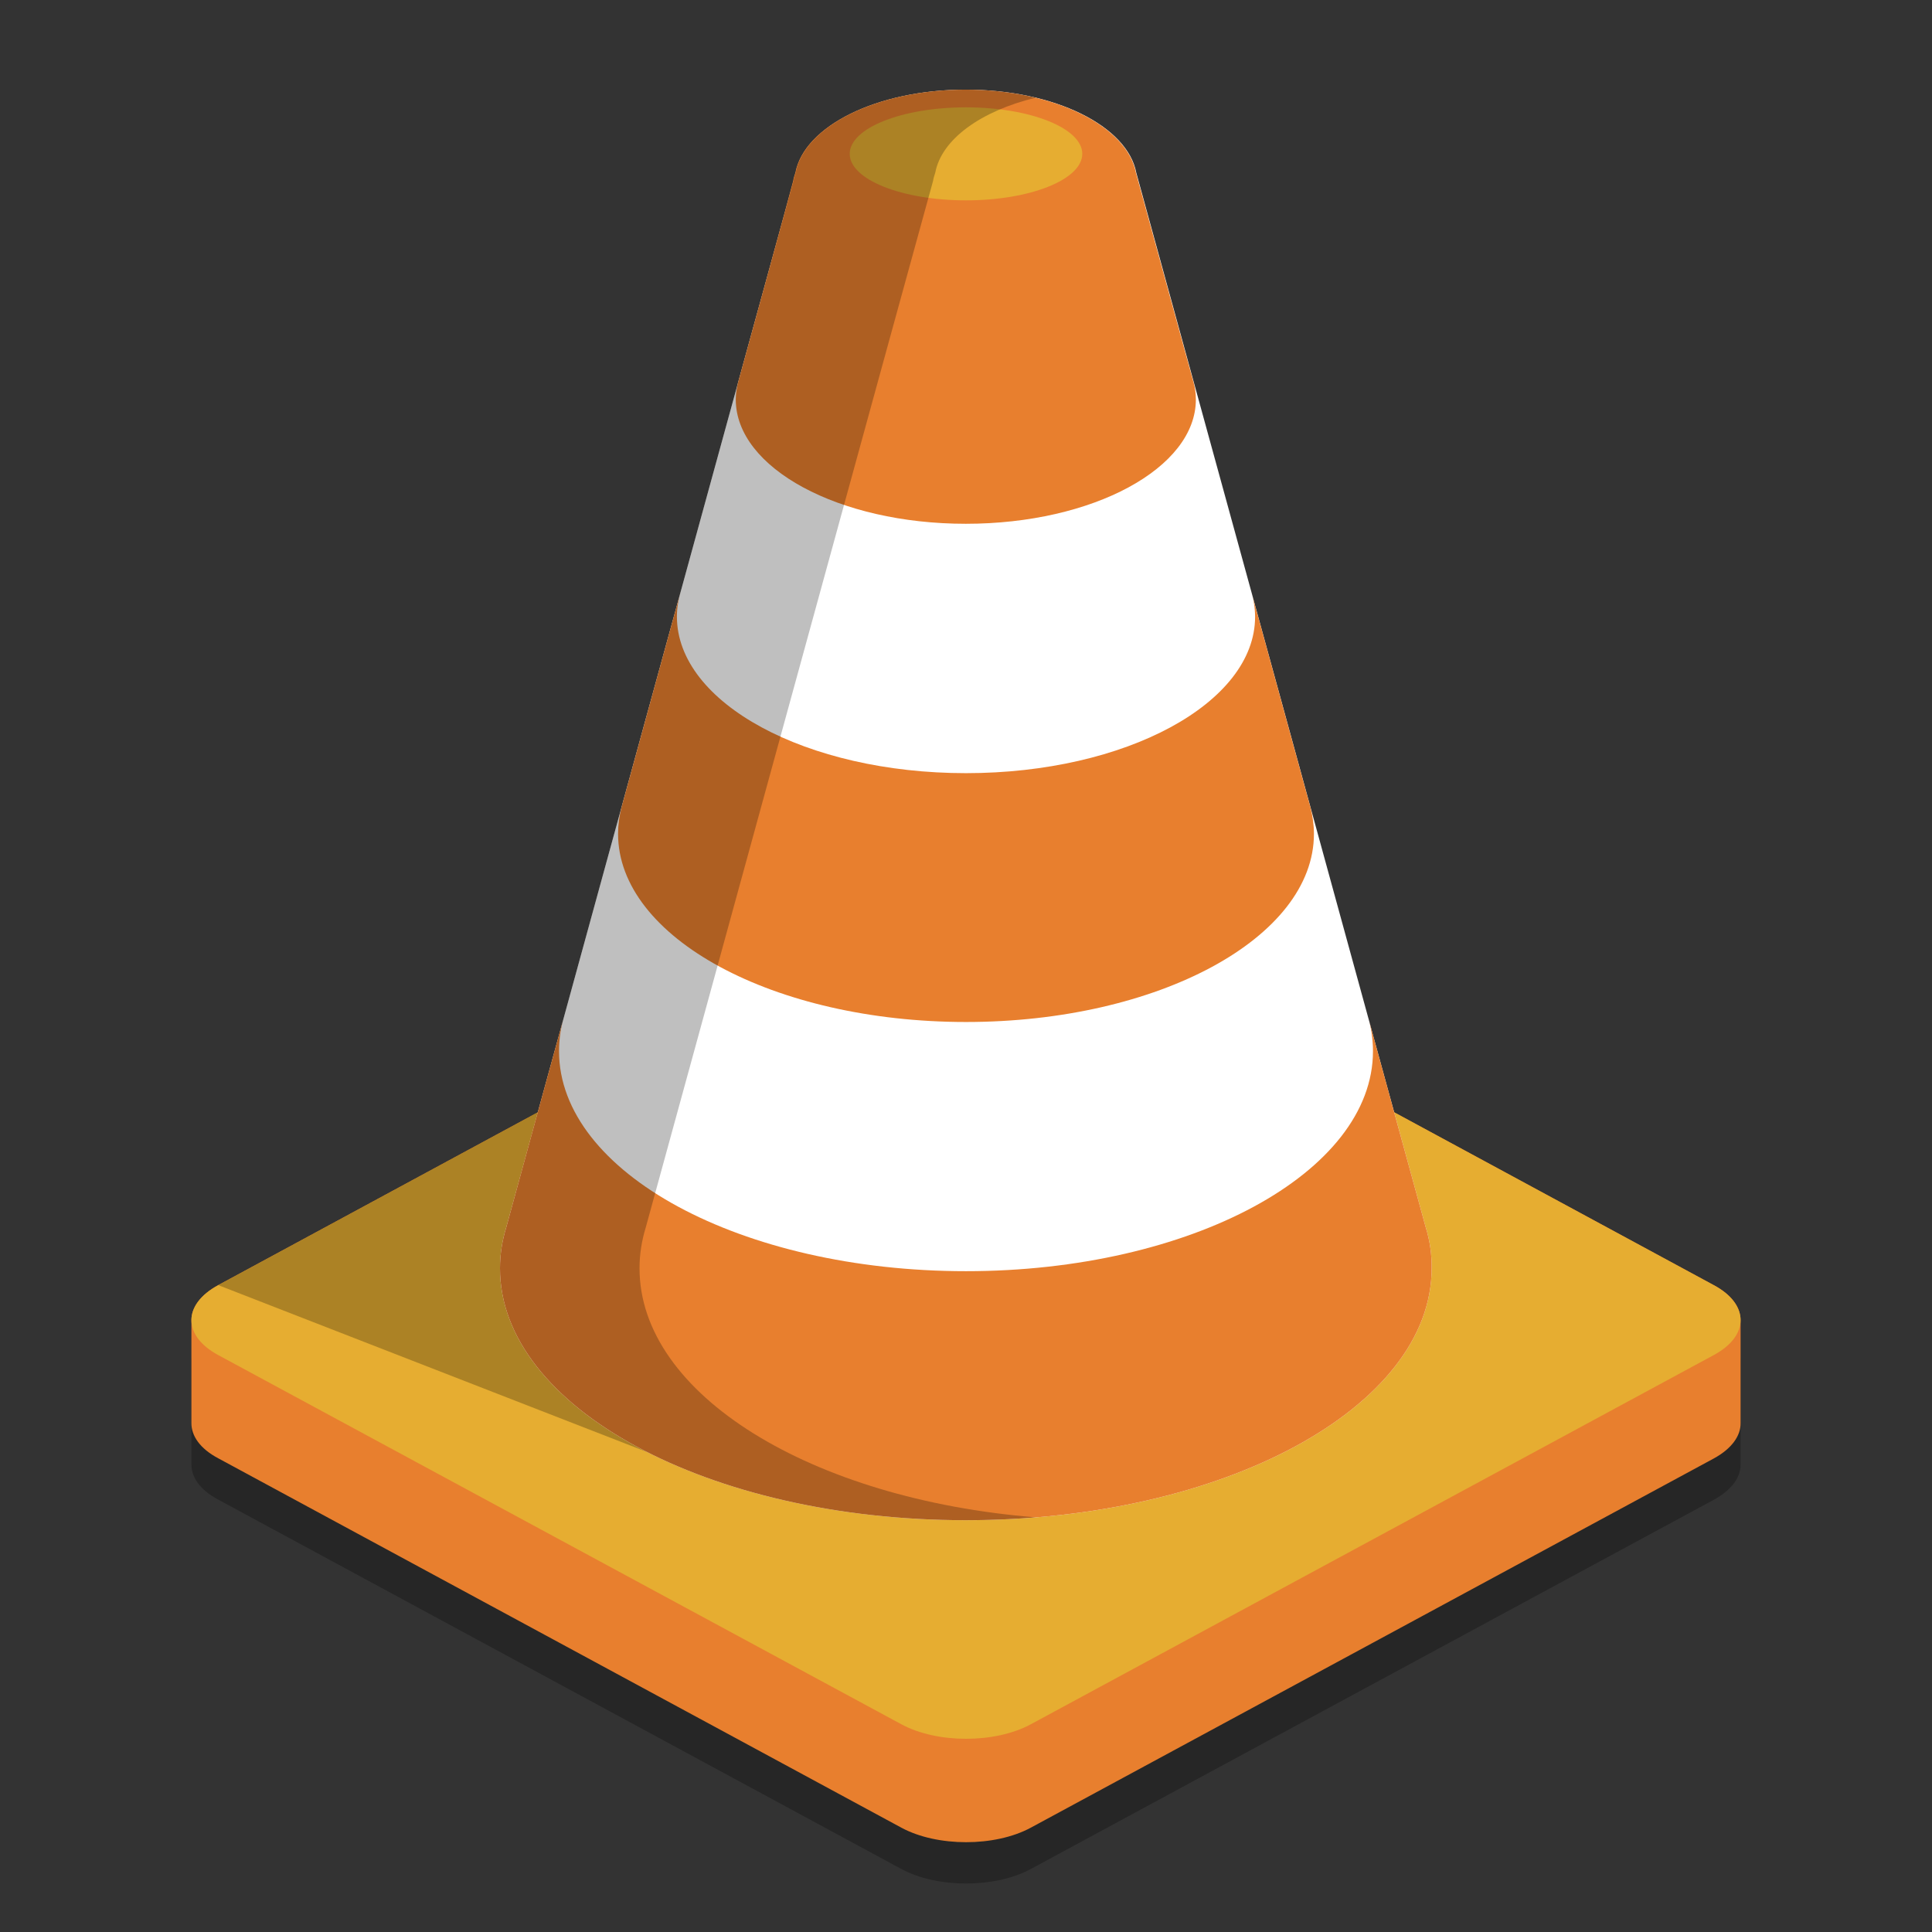<?xml version="1.0" encoding="utf-8"?>
<!-- Generator: Adobe Illustrator 22.1.0, SVG Export Plug-In . SVG Version: 6.00 Build 0)  -->
<svg version="1.1" id="Layer_1" xmlns="http://www.w3.org/2000/svg" xmlns:xlink="http://www.w3.org/1999/xlink" x="0px" y="0px"
	 viewBox="0 0 1080 1080" style="enable-background:new 0 0 1080 1080;" xml:space="preserve">
<rect x="0" y="0" width="1080" height="1080" fill="#333333" stroke="none"/>
<style type="text/css">
	.st0{opacity:0.25;}
	.st1{fill:#E87F2E;}
	.st2{fill:#E6AD31;}
	.st3{fill:#FFFFFF;}
	.st4{fill:none;}
</style>
<path class="st0" d="M973,761.3c0.1-7.2-4.8-14.4-15-19.8L576.2,535c-20-10.8-52.3-10.8-72.3,0L122,741.5
	c-10.1,5.5-15.1,12.7-15,19.8c0,0.1,0,57.1,0,57.2c-0.1,7.2,4.8,14.4,15,19.8l381.9,206.5c20,10.8,52.3,10.8,72.3,0L958,838.4
	c10.1-5.5,15.1-12.7,15-19.8C973,818.4,973,761.5,973,761.3z"/>
<path class="st1" d="M973,738.2c0.1-7.2-4.8-14.4-15-19.8L576.2,511.9c-20-10.8-52.3-10.8-72.3,0L122,718.4
	c-10.1,5.5-15.1,12.7-15,19.8c0,0.1,0,57.1,0,57.2c-0.1,7.2,4.8,14.4,15,19.8l381.9,206.5c20,10.8,52.3,10.8,72.3,0L958,815.3
	c10.1-5.5,15.1-12.7,15-19.8C973,795.3,973,738.4,973,738.2z"/>
<path class="st2" d="M958,757.5L576.2,963.9c-20,10.8-52.3,10.8-72.3,0L122,757.5c-20-10.8-20-28.3,0-39.1l381.9-206.5
	c20-10.8,52.3-10.8,72.3,0L958,718.4C978,729.2,978,746.7,958,757.5z"/>
<polygon class="st0" points="363.8,812.5 122,718.4 300.6,621.8 "/>
<path class="st3" d="M797,686.1c-0.2-0.9-161.4-588.3-161.8-589.5c-4.9-26.1-45.6-46.5-95.2-46.5s-90.3,20.4-95.2,46.5
	c-0.5,1.5-1,3-1.2,4.5c-0.5,1.4-160.3,583.9-160.6,585c-2.3,7.5-3.5,15.1-3.5,22.9c0,77.8,116.6,140.8,260.4,140.8
	s260.4-63,260.4-140.8C800.4,701.2,799.3,693.5,797,686.1z"/>
<line class="st4" x1="540" y1="101.9" x2="540" y2="709"/>
<path class="st1" d="M412.5,214.1L412.5,214.1c-0.7,3-1.2,6.1-1.2,9.2c0,38.4,57.6,69.5,128.6,69.5s128.6-31.1,128.6-69.5
	c0-3.1-0.4-6.2-1.2-9.2l0,0c0.2,0.8-32.2-117.1-32.3-117.5c-4.9-26.1-45.6-46.5-95.2-46.5s-90.3,20.4-95.2,46.5
	c-0.5,1.5-1,3-1.2,4.5C443.4,101.7,412.3,214.8,412.5,214.1z"/>
<line class="st4" x1="540" y1="223.3" x2="540" y2="344.7"/>
<path class="st1" d="M732.6,451.5L732.6,451.5c0.2,0.8-33.3-121.4-33.2-121c1.4,4.6,2.2,9.4,2.2,14.3c0,48.2-72.3,87.4-161.6,87.4
	S378.4,393,378.4,344.7c0-4.9,0.8-9.6,2.2-14.3c0-0.2-33.4,121.8-33.2,121l0,0c-1.2,4.8-1.9,9.7-1.9,14.7
	c0,58.1,87.1,105.2,194.5,105.2s194.5-47.1,194.5-105.2C734.5,461.2,733.8,456.3,732.6,451.5z"/>
<path class="st1" d="M797,686.1c-0.1-0.2-32.5-118.5-32.4-118.2c1.9,6.4,2.9,13,2.9,19.7c0,67.9-101.9,123-227.5,123
	s-227.5-55.1-227.5-123c0-6.7,1-13.3,2.9-19.7c0.2-0.8-32.4,118-32.4,118.2c-2.3,7.5-3.5,15.1-3.5,22.9
	c0,77.8,116.6,140.8,260.4,140.8s260.4-63,260.4-140.8C800.4,701.2,799.3,693.5,797,686.1z"/>
<line class="st4" x1="540" y1="466.2" x2="540" y2="587.6"/>
<ellipse class="st2" cx="540" cy="86" rx="65" ry="26"/>
<path class="st0" d="M357.5,709c0-7.8,1.2-15.4,3.5-22.9c0.3-1.1,160.1-583.6,160.6-585c0.2-1.5,0.7-3,1.2-4.5
	c3.5-18.8,25.6-34.6,56.2-42c-11.9-2.9-25.1-4.5-39-4.5c-49.6,0-90.3,20.4-95.2,46.5c-0.5,1.5-1,3-1.2,4.5
	c-0.5,1.4-160.3,583.9-160.6,585c-2.3,7.5-3.5,15.1-3.5,22.9c0,77.8,116.6,140.8,260.4,140.8c13.3,0,26.3-0.5,39-1.6
	C453.6,838.1,357.5,779.6,357.5,709z"/>
</svg>
